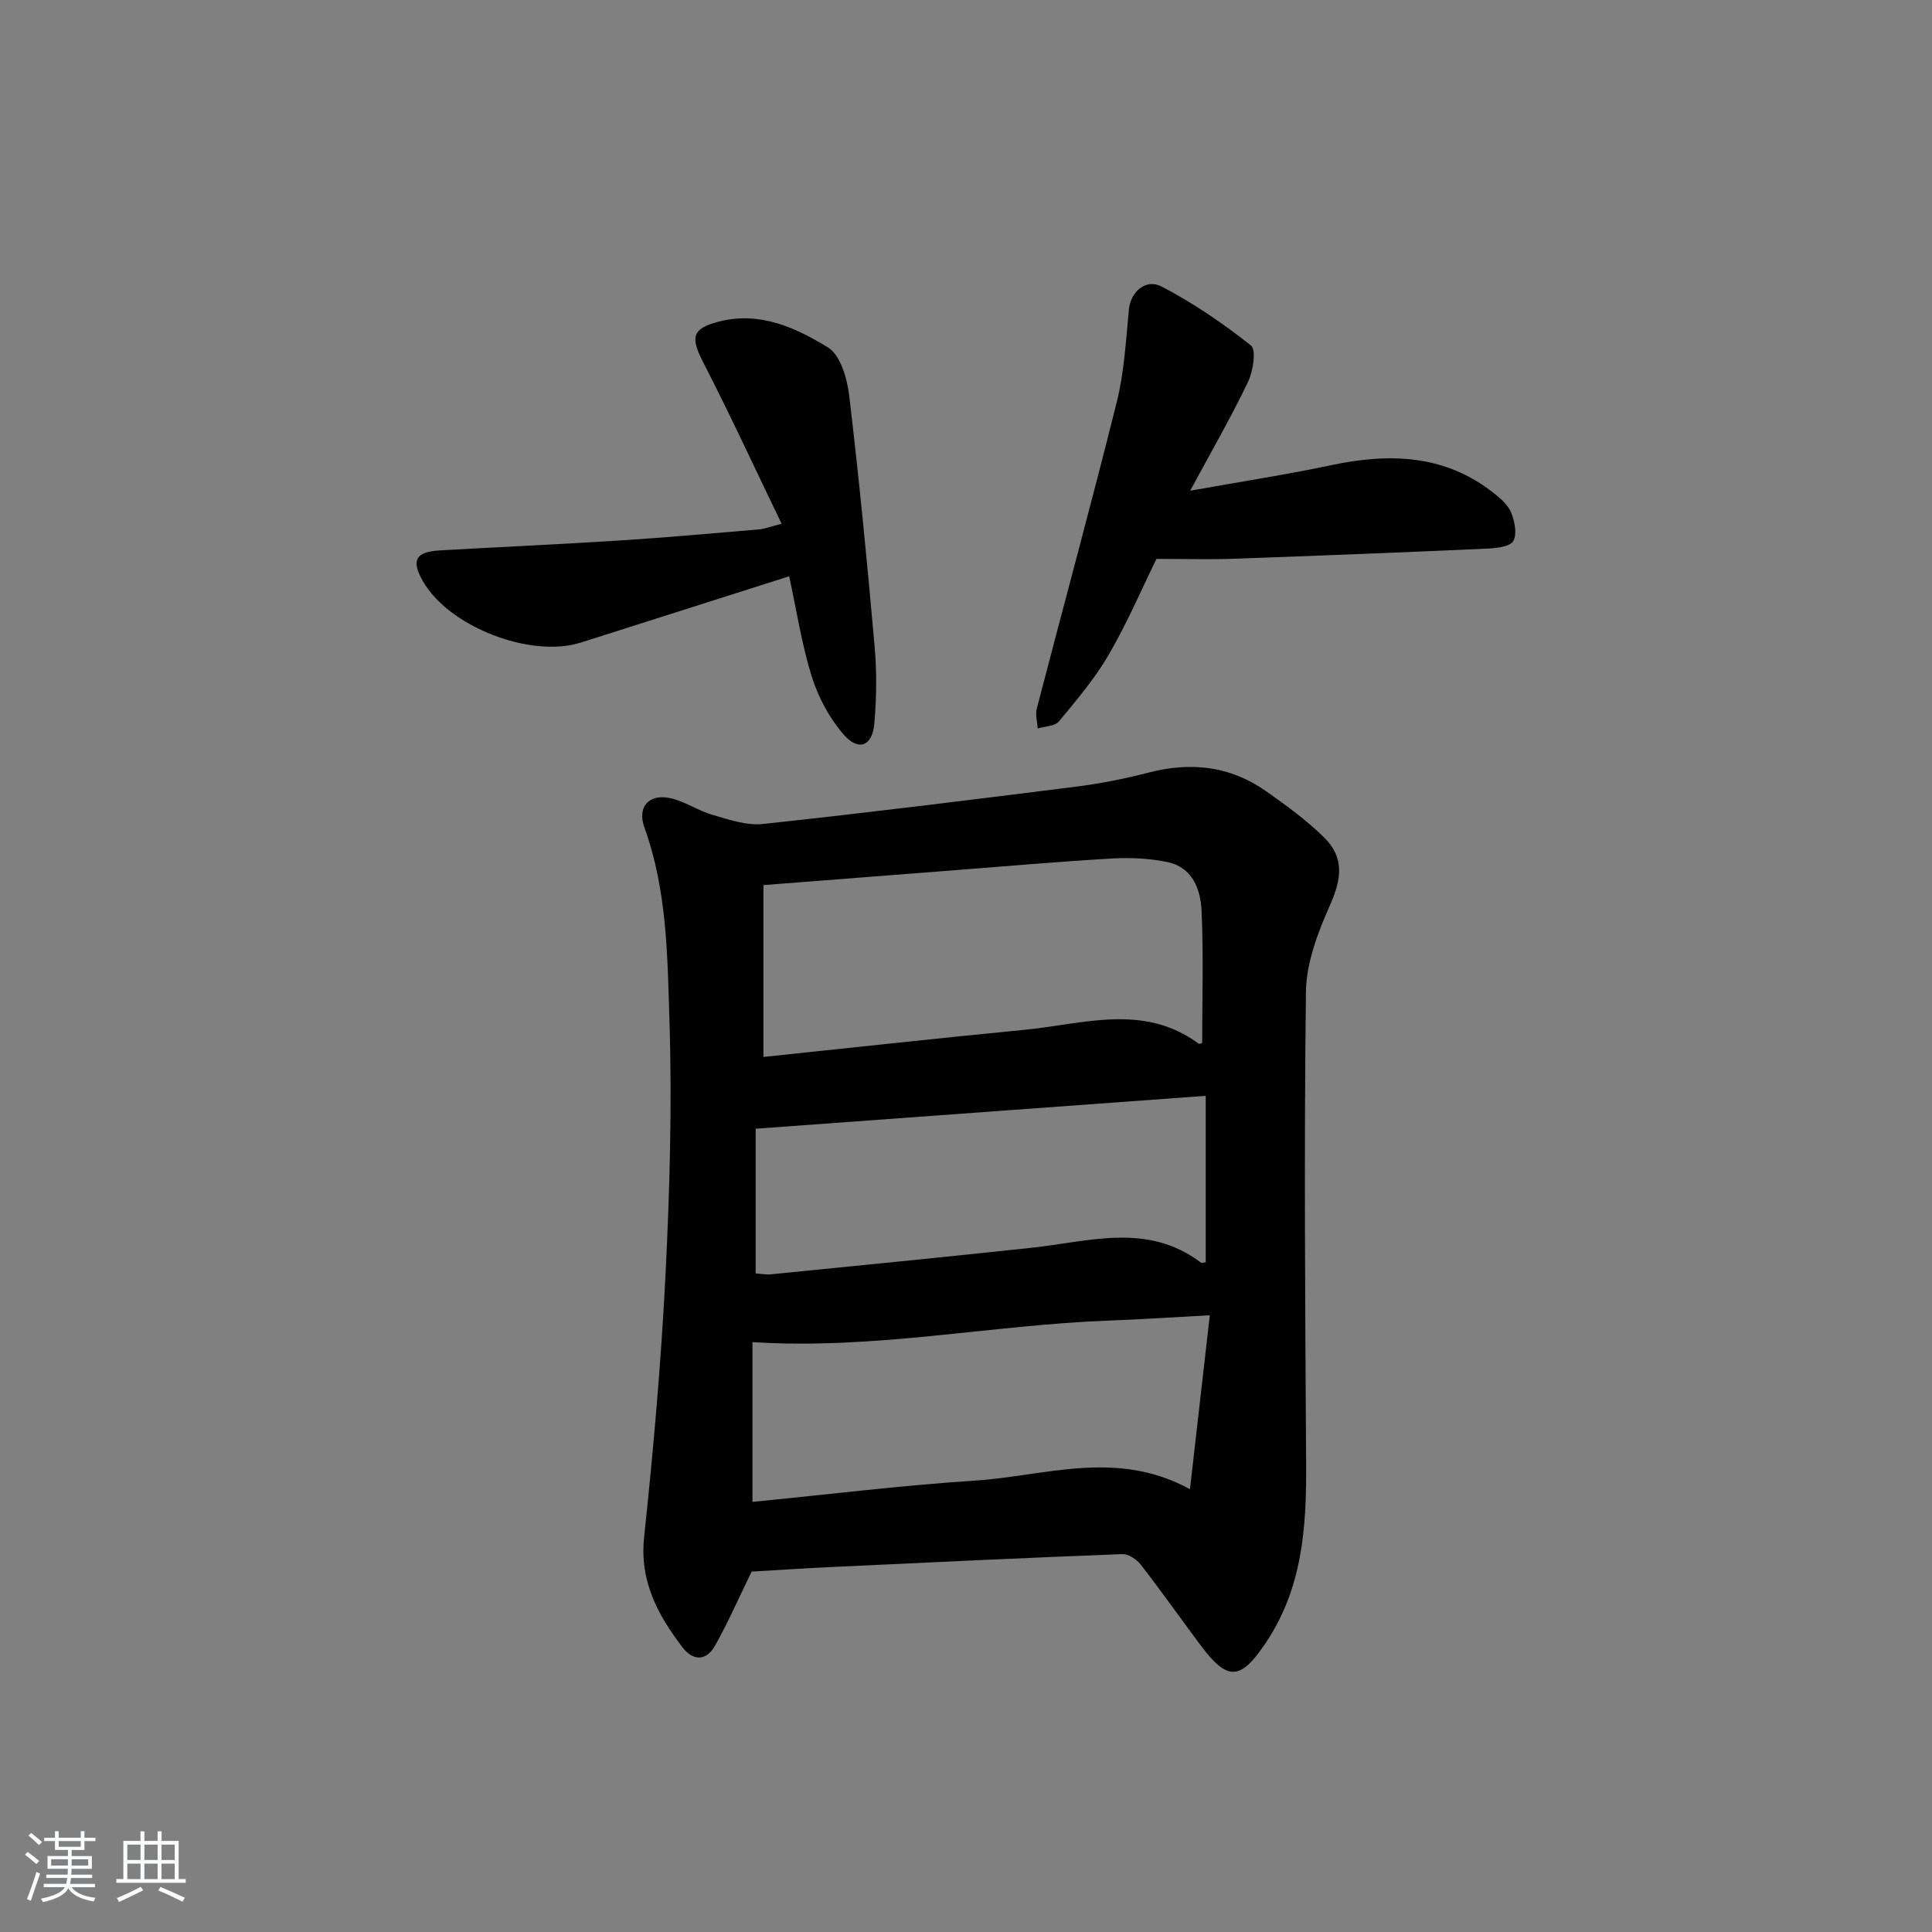 <svg enable-background="new 0 0 400 400" viewBox="0 0 400 400" xmlns="http://www.w3.org/2000/svg"><rect x="0" y="0" width="400" height="400" fill="#808080" stroke="none"/><path d="m5.17 384 .55-.58c.85.61 1.65 1.24 2.4 1.87l-.59.64c-.83-.73-1.62-1.38-2.36-1.93m1.22 9.53-.82-.34c.71-1.76 1.37-3.64 1.98-5.63.24.13.5.25.76.36-.6 1.67-1.24 3.54-1.92 5.61m-.5-13.5.57-.54c.56.44 1.31 1.06 2.26 1.87l-.65.64c-.67-.66-1.4-1.32-2.18-1.97m3.25.46h2.24v-1.36h.77v1.36h4.57v-1.36h.76v1.36h2.28v.69h-2.28v1.84h-2.64v1.26h4.18v2.64h-4.21c0 .45-.02.86-.05 1.21h4.32v.69h-4.38c-.04.34-.1.75-.19 1.22h5.15v.69h-4.82c.87 1.19 2.51 1.92 4.93 2.19-.17.31-.3.57-.37.76-2.77-.49-4.52-1.41-5.26-2.76-.56 1.26-2.3 2.23-5.24 2.9-.12-.24-.26-.48-.43-.72 2.73-.55 4.38-1.34 4.96-2.38h-4.38v-.69h4.65c.1-.38.17-.79.21-1.22h-4.32v-.69h4.4c.03-.34.05-.75.05-1.21h-4.2v-2.64h4.23v-1.26h-2.69v-1.84h-2.24zm1.46 4.46v1.29h3.45c.01-.4.02-.57.01-.53v-.32-.45h-3.46zm1.55-2.59h4.57v-1.19h-4.57zm6.11 2.59h-3.42v.77c-.01.19-.01.37-.02.53h3.44z" fill="#fafbfc"/><path d="m32.63 379.16h.82v1.98h3.54v7.89h1.46v.78h-14.37v-.78h1.46v-7.89h3.54v-1.98h.82v1.98h2.73zm-3.49 11.48.5.73c-1.61.82-3.28 1.63-5 2.42-.13-.27-.28-.55-.44-.82 1.75-.73 3.4-1.5 4.94-2.33m-2.78-5.55h2.73v-3.18h-2.73zm0 3.95h2.73v-3.2h-2.73zm3.54-3.95h2.73v-3.18h-2.73zm0 3.95h2.73v-3.2h-2.73zm7.89 4.68c-1.84-.92-3.51-1.7-5.02-2.32l.45-.73c1.89.8 3.57 1.55 5.04 2.23zm-1.62-11.81h-2.73v3.18h2.73zm-2.73 7.13h2.73v-3.2h-2.73z" fill="#fafbfc"/><g fill="#000001"><path d="m155.62 325.38c-2.75 5.64-4.92 10.61-7.56 15.3-1.8 3.2-4.52 3.32-6.8.33-5.1-6.71-8.87-13.66-7.9-22.79 1.91-18.01 3.51-36.07 4.42-54.15.88-17.6 1.38-35.28.82-52.88-.42-13.35-.49-26.93-5.18-39.85-1.54-4.25.91-7.04 5.32-6.1 3.01.64 5.73 2.59 8.72 3.45 3.41.98 7.08 2.27 10.47 1.91 21.61-2.32 43.19-5 64.76-7.72 5.09-.64 10.17-1.64 15.13-2.93 8.71-2.26 16.85-1.37 24.25 3.82 4.2 2.95 8.4 6.02 12.05 9.59 4.27 4.19 3.65 8.65 1.23 14.07-2.5 5.62-4.89 11.89-4.97 17.9-.4 32.63-.16 65.28.04 97.92.08 12.96-.76 25.53-8.31 36.81-5.2 7.78-7.87 8.14-13.46.68-4.18-5.59-8.2-11.31-12.48-16.82-.85-1.09-2.57-2.21-3.84-2.16-19.76.76-39.5 1.7-59.25 2.63-6.1.28-12.22.69-17.46.99zm93.28-109.42c0-9.07.28-18.2-.12-27.3-.2-4.54-1.87-9.13-7.17-10.2-3.69-.75-7.58-.93-11.35-.72-10.59.61-21.16 1.54-31.74 2.36-13.2 1.02-26.41 2.05-40.46 3.15v35.58c17.86-1.87 35.96-3.86 54.08-5.62 12.16-1.18 24.64-5.56 36.05 2.89.09.07.32-.06.71-.14zm1.58 56.35c-7.7.41-14.28.86-20.87 1.1-24.4.9-48.55 6.08-73.82 4.46v33.08c15.47-1.52 30.81-3.41 46.21-4.42 14.47-.95 29.13-6.54 44.37 1.79 1.41-12.35 2.73-23.93 4.11-36.01zm-.85-10.97c0-11.23 0-22.45 0-34.46-31.22 2.28-62.08 4.54-93.18 6.81v29.96c1.21.08 2.17.28 3.11.19 18-1.8 36.01-3.57 54-5.5 11.9-1.27 23.99-5.31 35.05 3.05.19.15.61-.02 1.02-.05z"/><path d="m161.83 108.45c-5.53-11.46-10.65-22.57-16.24-33.43-2.68-5.2-2.33-7.02 3.29-8.45 8.43-2.15 15.87 1.26 22.56 5.38 2.58 1.59 3.96 6.43 4.38 9.98 2.06 17.3 3.74 34.65 5.27 52.01.46 5.24.38 10.58-.06 15.82-.41 4.78-3.32 5.89-6.47 2.2-2.88-3.38-5.16-7.62-6.49-11.87-2.07-6.61-3.11-13.54-4.68-20.78-4.71 1.5-9.2 2.93-13.69 4.36-9.81 3.12-19.61 6.25-29.42 9.36-10.44 3.31-27.38-3.28-32.75-12.74-2.42-4.26-1.49-6.04 3.44-6.33 12.44-.72 24.9-1.26 37.34-2.06 9.62-.61 19.22-1.48 28.83-2.29 1.13-.1 2.22-.54 4.69-1.16z"/><path d="m246.41 101.6c10.5-1.88 19.93-3.33 29.26-5.3 12.05-2.54 23.48-2.22 33.61 5.8 1.4 1.11 2.94 2.44 3.58 4.01.73 1.8 1.26 4.35.48 5.86-.59 1.14-3.35 1.52-5.17 1.6-17.57.79-35.15 1.49-52.73 2.11-5.09.18-10.19.03-16.01.03-3.01 6.15-6.02 13.19-9.83 19.76-2.88 4.97-6.67 9.44-10.36 13.89-.83 1.01-2.9 1-4.39 1.46-.08-1.37-.53-2.83-.2-4.09 5.5-21.18 11.28-42.28 16.57-63.52 1.55-6.21 1.89-12.75 2.51-19.16.34-3.53 3.42-6.48 6.8-4.71 6.53 3.41 12.72 7.62 18.48 12.21 1.13.9.43 5.33-.64 7.56-3.49 7.28-7.54 14.31-11.96 22.49z"/></g></svg>